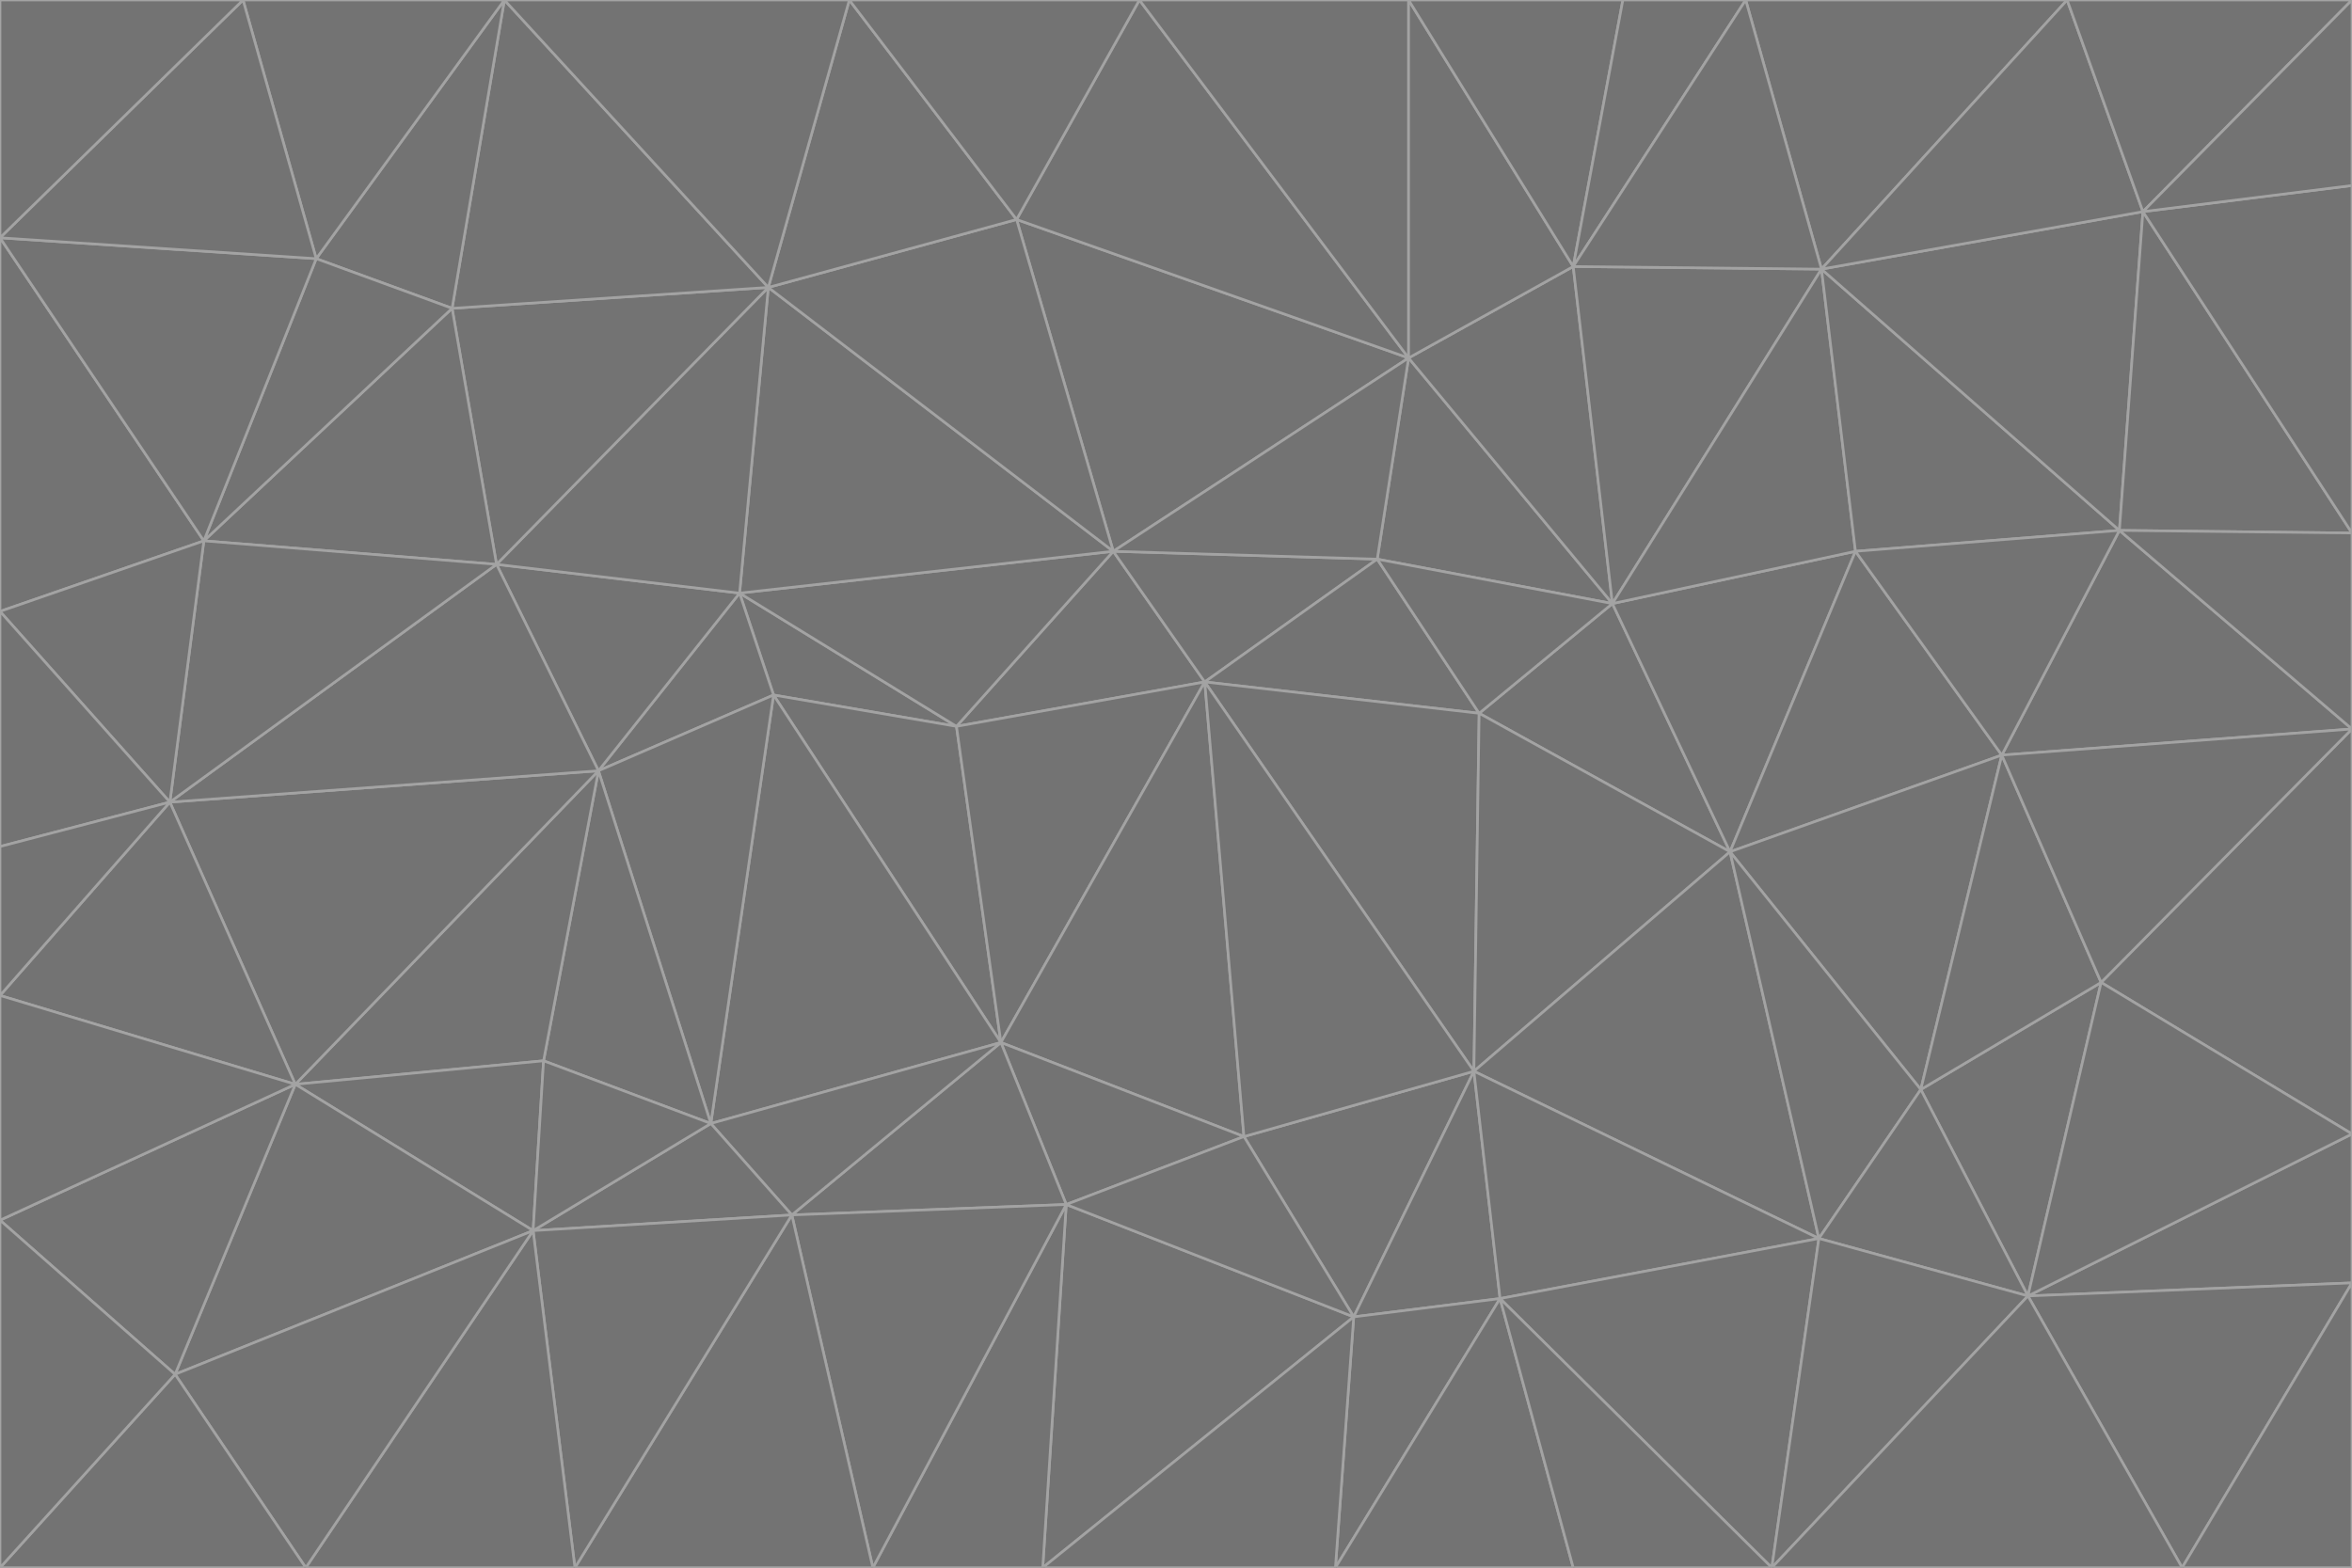 <svg id="visual" viewBox="0 0 900 600" width="900" height="600" xmlns="http://www.w3.org/2000/svg" xmlns:xlink="http://www.w3.org/1999/xlink" version="1.1"><g stroke-width="1" stroke-linejoin="bevel"><path d="M461 261L426 211L366 278Z" fill="#737373" stroke="#a3a3a3"></path><path d="M283 227L296 266L366 278Z" fill="#737373" stroke="#a3a3a3"></path><path d="M461 261L527 214L426 211Z" fill="#737373" stroke="#a3a3a3"></path><path d="M426 211L283 227L366 278Z" fill="#737373" stroke="#a3a3a3"></path><path d="M296 266L383 399L366 278Z" fill="#737373" stroke="#a3a3a3"></path><path d="M366 278L383 399L461 261Z" fill="#737373" stroke="#a3a3a3"></path><path d="M461 261L566 273L527 214Z" fill="#737373" stroke="#a3a3a3"></path><path d="M564 410L566 273L461 261Z" fill="#737373" stroke="#a3a3a3"></path><path d="M539 137L389 84L426 211Z" fill="#737373" stroke="#a3a3a3"></path><path d="M426 211L294 110L283 227Z" fill="#737373" stroke="#a3a3a3"></path><path d="M617 231L539 137L527 214Z" fill="#737373" stroke="#a3a3a3"></path><path d="M527 214L539 137L426 211Z" fill="#737373" stroke="#a3a3a3"></path><path d="M283 227L229 295L296 266Z" fill="#737373" stroke="#a3a3a3"></path><path d="M296 266L272 430L383 399Z" fill="#737373" stroke="#a3a3a3"></path><path d="M190 216L229 295L283 227Z" fill="#737373" stroke="#a3a3a3"></path><path d="M383 399L476 435L461 261Z" fill="#737373" stroke="#a3a3a3"></path><path d="M389 84L294 110L426 211Z" fill="#737373" stroke="#a3a3a3"></path><path d="M383 399L408 461L476 435Z" fill="#737373" stroke="#a3a3a3"></path><path d="M303 465L408 461L383 399Z" fill="#737373" stroke="#a3a3a3"></path><path d="M662 326L617 231L566 273Z" fill="#737373" stroke="#a3a3a3"></path><path d="M566 273L617 231L527 214Z" fill="#737373" stroke="#a3a3a3"></path><path d="M518 504L564 410L476 435Z" fill="#737373" stroke="#a3a3a3"></path><path d="M476 435L564 410L461 261Z" fill="#737373" stroke="#a3a3a3"></path><path d="M229 295L272 430L296 266Z" fill="#737373" stroke="#a3a3a3"></path><path d="M294 110L190 216L283 227Z" fill="#737373" stroke="#a3a3a3"></path><path d="M229 295L208 406L272 430Z" fill="#737373" stroke="#a3a3a3"></path><path d="M272 430L303 465L383 399Z" fill="#737373" stroke="#a3a3a3"></path><path d="M617 231L602 102L539 137Z" fill="#737373" stroke="#a3a3a3"></path><path d="M539 137L436 0L389 84Z" fill="#737373" stroke="#a3a3a3"></path><path d="M113 415L208 406L229 295Z" fill="#737373" stroke="#a3a3a3"></path><path d="M272 430L204 471L303 465Z" fill="#737373" stroke="#a3a3a3"></path><path d="M564 410L662 326L566 273Z" fill="#737373" stroke="#a3a3a3"></path><path d="M617 231L697 103L602 102Z" fill="#737373" stroke="#a3a3a3"></path><path d="M539 0L436 0L539 137Z" fill="#737373" stroke="#a3a3a3"></path><path d="M389 84L325 0L294 110Z" fill="#737373" stroke="#a3a3a3"></path><path d="M399 600L518 504L408 461Z" fill="#737373" stroke="#a3a3a3"></path><path d="M408 461L518 504L476 435Z" fill="#737373" stroke="#a3a3a3"></path><path d="M564 410L696 474L662 326Z" fill="#737373" stroke="#a3a3a3"></path><path d="M436 0L325 0L389 84Z" fill="#737373" stroke="#a3a3a3"></path><path d="M294 110L173 118L190 216Z" fill="#737373" stroke="#a3a3a3"></path><path d="M193 0L173 118L294 110Z" fill="#737373" stroke="#a3a3a3"></path><path d="M113 415L204 471L208 406Z" fill="#737373" stroke="#a3a3a3"></path><path d="M602 102L539 0L539 137Z" fill="#737373" stroke="#a3a3a3"></path><path d="M518 504L574 497L564 410Z" fill="#737373" stroke="#a3a3a3"></path><path d="M208 406L204 471L272 430Z" fill="#737373" stroke="#a3a3a3"></path><path d="M334 600L399 600L408 461Z" fill="#737373" stroke="#a3a3a3"></path><path d="M113 415L229 295L65 307Z" fill="#737373" stroke="#a3a3a3"></path><path d="M662 326L710 211L617 231Z" fill="#737373" stroke="#a3a3a3"></path><path d="M602 102L621 0L539 0Z" fill="#737373" stroke="#a3a3a3"></path><path d="M710 211L697 103L617 231Z" fill="#737373" stroke="#a3a3a3"></path><path d="M193 0L121 99L173 118Z" fill="#737373" stroke="#a3a3a3"></path><path d="M173 118L78 207L190 216Z" fill="#737373" stroke="#a3a3a3"></path><path d="M668 0L621 0L602 102Z" fill="#737373" stroke="#a3a3a3"></path><path d="M65 307L229 295L190 216Z" fill="#737373" stroke="#a3a3a3"></path><path d="M121 99L78 207L173 118Z" fill="#737373" stroke="#a3a3a3"></path><path d="M325 0L193 0L294 110Z" fill="#737373" stroke="#a3a3a3"></path><path d="M334 600L408 461L303 465Z" fill="#737373" stroke="#a3a3a3"></path><path d="M518 504L511 600L574 497Z" fill="#737373" stroke="#a3a3a3"></path><path d="M334 600L303 465L220 600Z" fill="#737373" stroke="#a3a3a3"></path><path d="M78 207L65 307L190 216Z" fill="#737373" stroke="#a3a3a3"></path><path d="M220 600L303 465L204 471Z" fill="#737373" stroke="#a3a3a3"></path><path d="M399 600L511 600L518 504Z" fill="#737373" stroke="#a3a3a3"></path><path d="M662 326L766 289L710 211Z" fill="#737373" stroke="#a3a3a3"></path><path d="M710 211L811 203L697 103Z" fill="#737373" stroke="#a3a3a3"></path><path d="M735 417L766 289L662 326Z" fill="#737373" stroke="#a3a3a3"></path><path d="M696 474L564 410L574 497Z" fill="#737373" stroke="#a3a3a3"></path><path d="M678 600L696 474L574 497Z" fill="#737373" stroke="#a3a3a3"></path><path d="M696 474L735 417L662 326Z" fill="#737373" stroke="#a3a3a3"></path><path d="M791 0L668 0L697 103Z" fill="#737373" stroke="#a3a3a3"></path><path d="M697 103L668 0L602 102Z" fill="#737373" stroke="#a3a3a3"></path><path d="M511 600L602 600L574 497Z" fill="#737373" stroke="#a3a3a3"></path><path d="M117 600L220 600L204 471Z" fill="#737373" stroke="#a3a3a3"></path><path d="M900 279L811 203L766 289Z" fill="#737373" stroke="#a3a3a3"></path><path d="M766 289L811 203L710 211Z" fill="#737373" stroke="#a3a3a3"></path><path d="M776 496L804 376L735 417Z" fill="#737373" stroke="#a3a3a3"></path><path d="M735 417L804 376L766 289Z" fill="#737373" stroke="#a3a3a3"></path><path d="M776 496L735 417L696 474Z" fill="#737373" stroke="#a3a3a3"></path><path d="M193 0L93 0L121 99Z" fill="#737373" stroke="#a3a3a3"></path><path d="M0 91L0 234L78 207Z" fill="#737373" stroke="#a3a3a3"></path><path d="M78 207L0 234L65 307Z" fill="#737373" stroke="#a3a3a3"></path><path d="M0 91L78 207L121 99Z" fill="#737373" stroke="#a3a3a3"></path><path d="M65 307L0 381L113 415Z" fill="#737373" stroke="#a3a3a3"></path><path d="M113 415L67 526L204 471Z" fill="#737373" stroke="#a3a3a3"></path><path d="M0 234L0 324L65 307Z" fill="#737373" stroke="#a3a3a3"></path><path d="M0 324L0 381L65 307Z" fill="#737373" stroke="#a3a3a3"></path><path d="M602 600L678 600L574 497Z" fill="#737373" stroke="#a3a3a3"></path><path d="M678 600L776 496L696 474Z" fill="#737373" stroke="#a3a3a3"></path><path d="M0 467L67 526L113 415Z" fill="#737373" stroke="#a3a3a3"></path><path d="M93 0L0 91L121 99Z" fill="#737373" stroke="#a3a3a3"></path><path d="M811 203L820 81L697 103Z" fill="#737373" stroke="#a3a3a3"></path><path d="M900 204L820 81L811 203Z" fill="#737373" stroke="#a3a3a3"></path><path d="M67 526L117 600L204 471Z" fill="#737373" stroke="#a3a3a3"></path><path d="M820 81L791 0L697 103Z" fill="#737373" stroke="#a3a3a3"></path><path d="M0 381L0 467L113 415Z" fill="#737373" stroke="#a3a3a3"></path><path d="M67 526L0 600L117 600Z" fill="#737373" stroke="#a3a3a3"></path><path d="M93 0L0 0L0 91Z" fill="#737373" stroke="#a3a3a3"></path><path d="M900 434L900 279L804 376Z" fill="#737373" stroke="#a3a3a3"></path><path d="M804 376L900 279L766 289Z" fill="#737373" stroke="#a3a3a3"></path><path d="M820 81L900 0L791 0Z" fill="#737373" stroke="#a3a3a3"></path><path d="M900 279L900 204L811 203Z" fill="#737373" stroke="#a3a3a3"></path><path d="M900 491L900 434L776 496Z" fill="#737373" stroke="#a3a3a3"></path><path d="M776 496L900 434L804 376Z" fill="#737373" stroke="#a3a3a3"></path><path d="M900 204L900 71L820 81Z" fill="#737373" stroke="#a3a3a3"></path><path d="M0 467L0 600L67 526Z" fill="#737373" stroke="#a3a3a3"></path><path d="M835 600L900 491L776 496Z" fill="#737373" stroke="#a3a3a3"></path><path d="M678 600L835 600L776 496Z" fill="#737373" stroke="#a3a3a3"></path><path d="M900 71L900 0L820 81Z" fill="#737373" stroke="#a3a3a3"></path><path d="M835 600L900 600L900 491Z" fill="#737373" stroke="#a3a3a3"></path></g></svg>